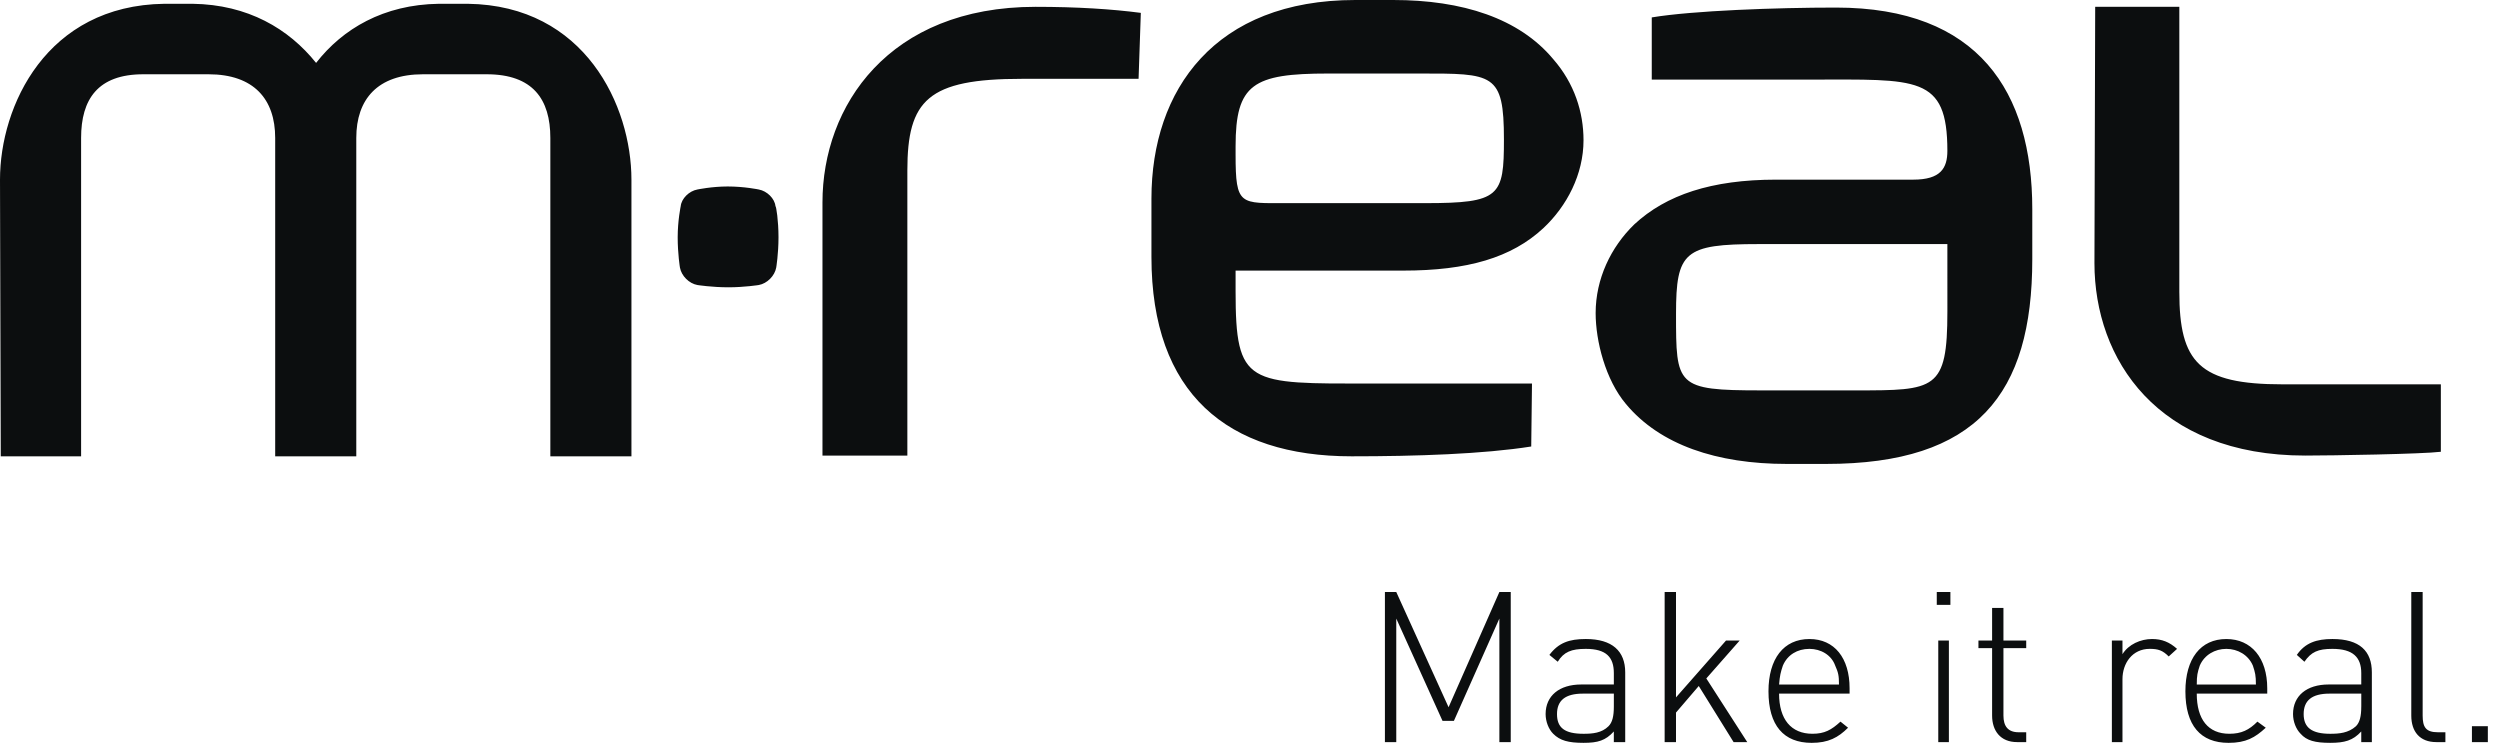 <svg width="175" height="52" viewBox="0 0 175 52" fill="none" xmlns="http://www.w3.org/2000/svg">
<path fill-rule="evenodd" clip-rule="evenodd" d="M32.739 0.265H30.723C26.85 0.318 23.984 2.017 22.127 4.404C20.216 2.016 17.351 0.317 13.477 0.265H11.514C3.237 0.372 0 7.429 0 12.575L0.053 31.942H5.677V9.657C5.677 6.951 6.845 5.199 10.029 5.199H14.593C17.776 5.199 19.263 6.95 19.263 9.657V31.942H24.94V9.657C24.94 6.951 26.426 5.199 29.61 5.199H34.067C37.304 5.199 38.524 6.95 38.524 9.657V31.942H44.201V12.576C44.2 7.429 40.963 0.372 32.739 0.265ZM97.527 0C102.357 0 106.336 1.274 108.724 4.138C110.21 5.836 110.846 7.852 110.846 9.816C110.846 12.203 109.679 14.432 108.034 15.971C105.806 18.041 102.728 18.942 98.217 18.942H86.491V20.375C86.491 27.009 87.341 26.849 96.041 26.849H107.239L107.186 31.255C103.842 31.785 99.119 31.942 94.61 31.942C85.907 31.942 80.601 27.539 80.601 17.988V13.902C80.601 6.262 85.058 0 94.873 0H97.527ZM99.757 14.22C105.011 14.22 105.275 13.743 105.275 9.764C105.275 5.094 104.532 5.147 99.331 5.147H92.964C87.71 5.147 86.491 5.89 86.491 10.241V10.824C86.491 14.432 86.809 14.219 90.1 14.219L99.757 14.22ZM125.067 32.475C120.185 32.475 116.204 31.147 113.817 28.281C112.385 26.584 111.695 23.878 111.695 21.914C111.695 19.526 112.757 17.298 114.401 15.706C116.631 13.637 119.815 12.575 124.324 12.575H133.929C135.838 12.575 136.316 11.78 136.316 10.559C136.316 5.252 134.195 5.571 126.766 5.571H115.623V1.219C118.487 0.742 124.378 0.53 128.517 0.53C138.492 0.53 142.26 6.42 142.26 14.645V18.147C142.26 27.593 138.386 32.475 127.825 32.475H125.067ZM136.316 17.086H123.104C117.905 17.086 117.322 17.617 117.322 21.968C117.322 27.009 117.322 27.327 123.263 27.327H129.897C135.467 27.327 136.317 27.327 136.317 21.807L136.316 17.086ZM72.482 0.478C62.188 0.478 57.573 7.429 57.573 14.168V31.891H63.515V11.938C63.515 7.004 64.949 5.518 71.528 5.518H79.7L79.858 0.901C77.841 0.637 75.4 0.478 72.482 0.478ZM161.361 31.89C151.015 31.89 146.611 25.151 146.611 18.412L146.663 0.477H152.553V20.428C152.553 25.363 153.933 26.903 159.77 26.903H170.86V31.624C169.586 31.785 163.166 31.89 161.361 31.89ZM48.817 19.951C48.233 19.845 47.703 19.314 47.596 18.731C47.596 18.731 47.438 17.775 47.438 16.608C47.438 15.441 47.65 14.432 47.65 14.432C47.703 13.901 48.233 13.371 48.817 13.265C48.817 13.265 49.825 13.053 50.939 13.053C52.108 13.053 53.115 13.265 53.115 13.265C53.699 13.372 54.23 13.902 54.282 14.432C54.335 14.432 54.495 15.441 54.495 16.608C54.495 17.776 54.335 18.731 54.335 18.731C54.229 19.314 53.699 19.845 53.115 19.951C53.115 19.951 52.108 20.111 50.992 20.111C49.825 20.111 48.817 19.951 48.817 19.951ZM105.752 51.948V41.441H104.956L101.4 49.506L97.739 41.441H96.944V51.948H97.739V43.299L100.977 50.462H101.773L104.956 43.299V51.948H105.752ZM113.765 51.948V47.066C113.765 45.58 112.863 44.731 111.005 44.731C109.837 44.731 109.096 44.997 108.458 45.844L109.042 46.323C109.465 45.633 109.998 45.421 111.005 45.421C112.439 45.421 112.969 46.004 112.969 47.118V47.914H110.687C109.147 47.914 108.193 48.709 108.193 49.983C108.193 50.513 108.405 51.045 108.723 51.363C109.201 51.841 109.785 51.999 110.845 51.999C111.854 51.999 112.384 51.841 112.968 51.203V51.948H113.765ZM112.969 49.455C112.969 50.145 112.863 50.569 112.597 50.835C112.119 51.311 111.483 51.365 110.846 51.365C109.52 51.365 108.99 50.941 108.99 49.985C108.99 49.031 109.574 48.554 110.794 48.554H112.97L112.969 49.455ZM122.308 51.948L119.442 47.491L121.778 44.837H120.822L117.32 48.817V41.441H116.525V51.948H117.32V49.879L118.913 48.02L121.352 51.948H122.308ZM129.471 48.553V48.181C129.471 46.057 128.409 44.732 126.659 44.732C124.855 44.732 123.793 46.112 123.793 48.393C123.793 50.781 124.855 52 126.817 52C127.985 52 128.674 51.63 129.364 50.94L128.834 50.514C128.196 51.098 127.718 51.364 126.87 51.364C125.384 51.364 124.535 50.357 124.535 48.553H129.471ZM128.729 47.915H124.536C124.59 47.279 124.642 47.067 124.802 46.589C125.12 45.844 125.809 45.421 126.659 45.421C127.455 45.421 128.197 45.844 128.463 46.589C128.675 47.067 128.729 47.279 128.729 47.915ZM136.528 42.343V41.441H135.574V42.343H136.528ZM136.422 51.948V44.837H135.679V51.948H136.422ZM141.835 51.948V51.258H141.302C140.56 51.258 140.241 50.834 140.241 50.09V45.368H141.835V44.836H140.241V42.554H139.447V44.836H138.491V45.368H139.447V50.09C139.447 51.151 140.029 51.947 141.197 51.947L141.835 51.948ZM152.394 45.421C151.862 44.943 151.332 44.731 150.642 44.731C149.847 44.731 148.999 45.102 148.573 45.792V44.836H147.831V51.947H148.573V47.541C148.573 46.427 149.263 45.42 150.484 45.42C151.068 45.42 151.387 45.526 151.81 45.952L152.394 45.421ZM158.707 48.553V48.181C158.707 46.057 157.593 44.732 155.843 44.732C154.037 44.732 152.978 46.112 152.978 48.393C152.978 50.781 154.037 52 156.001 52C157.22 52 157.858 51.63 158.603 50.94L158.019 50.514C157.435 51.098 156.903 51.364 156.055 51.364C154.57 51.364 153.773 50.357 153.773 48.553H158.707ZM157.914 47.915H153.774C153.774 47.279 153.826 47.067 153.986 46.589C154.305 45.844 155.046 45.421 155.843 45.421C156.639 45.421 157.381 45.844 157.699 46.589C157.859 47.067 157.914 47.279 157.914 47.915ZM166.03 51.948V47.066C166.03 45.58 165.182 44.731 163.27 44.731C162.157 44.731 161.361 44.997 160.778 45.844L161.309 46.323C161.785 45.633 162.263 45.421 163.27 45.421C164.704 45.421 165.289 46.004 165.289 47.118V47.914H163.006C161.466 47.914 160.512 48.709 160.512 49.983C160.512 50.513 160.724 51.045 161.043 51.363C161.466 51.841 162.05 51.999 163.112 51.999C164.119 51.999 164.704 51.841 165.288 51.203V51.948H166.03ZM165.289 49.455C165.289 50.145 165.182 50.569 164.917 50.835C164.387 51.311 163.749 51.365 163.113 51.365C161.839 51.365 161.256 50.941 161.256 49.985C161.256 49.031 161.839 48.554 163.06 48.554H165.29V49.455H165.289ZM171.178 51.948V51.258H170.647C169.798 51.258 169.586 50.886 169.586 50.09V41.441H168.79V50.09C168.79 51.203 169.374 51.947 170.542 51.947L171.178 51.948ZM174.149 51.948V50.834H173.035V51.948H174.149Z" fill="#0C0E0F"/>
</svg>
